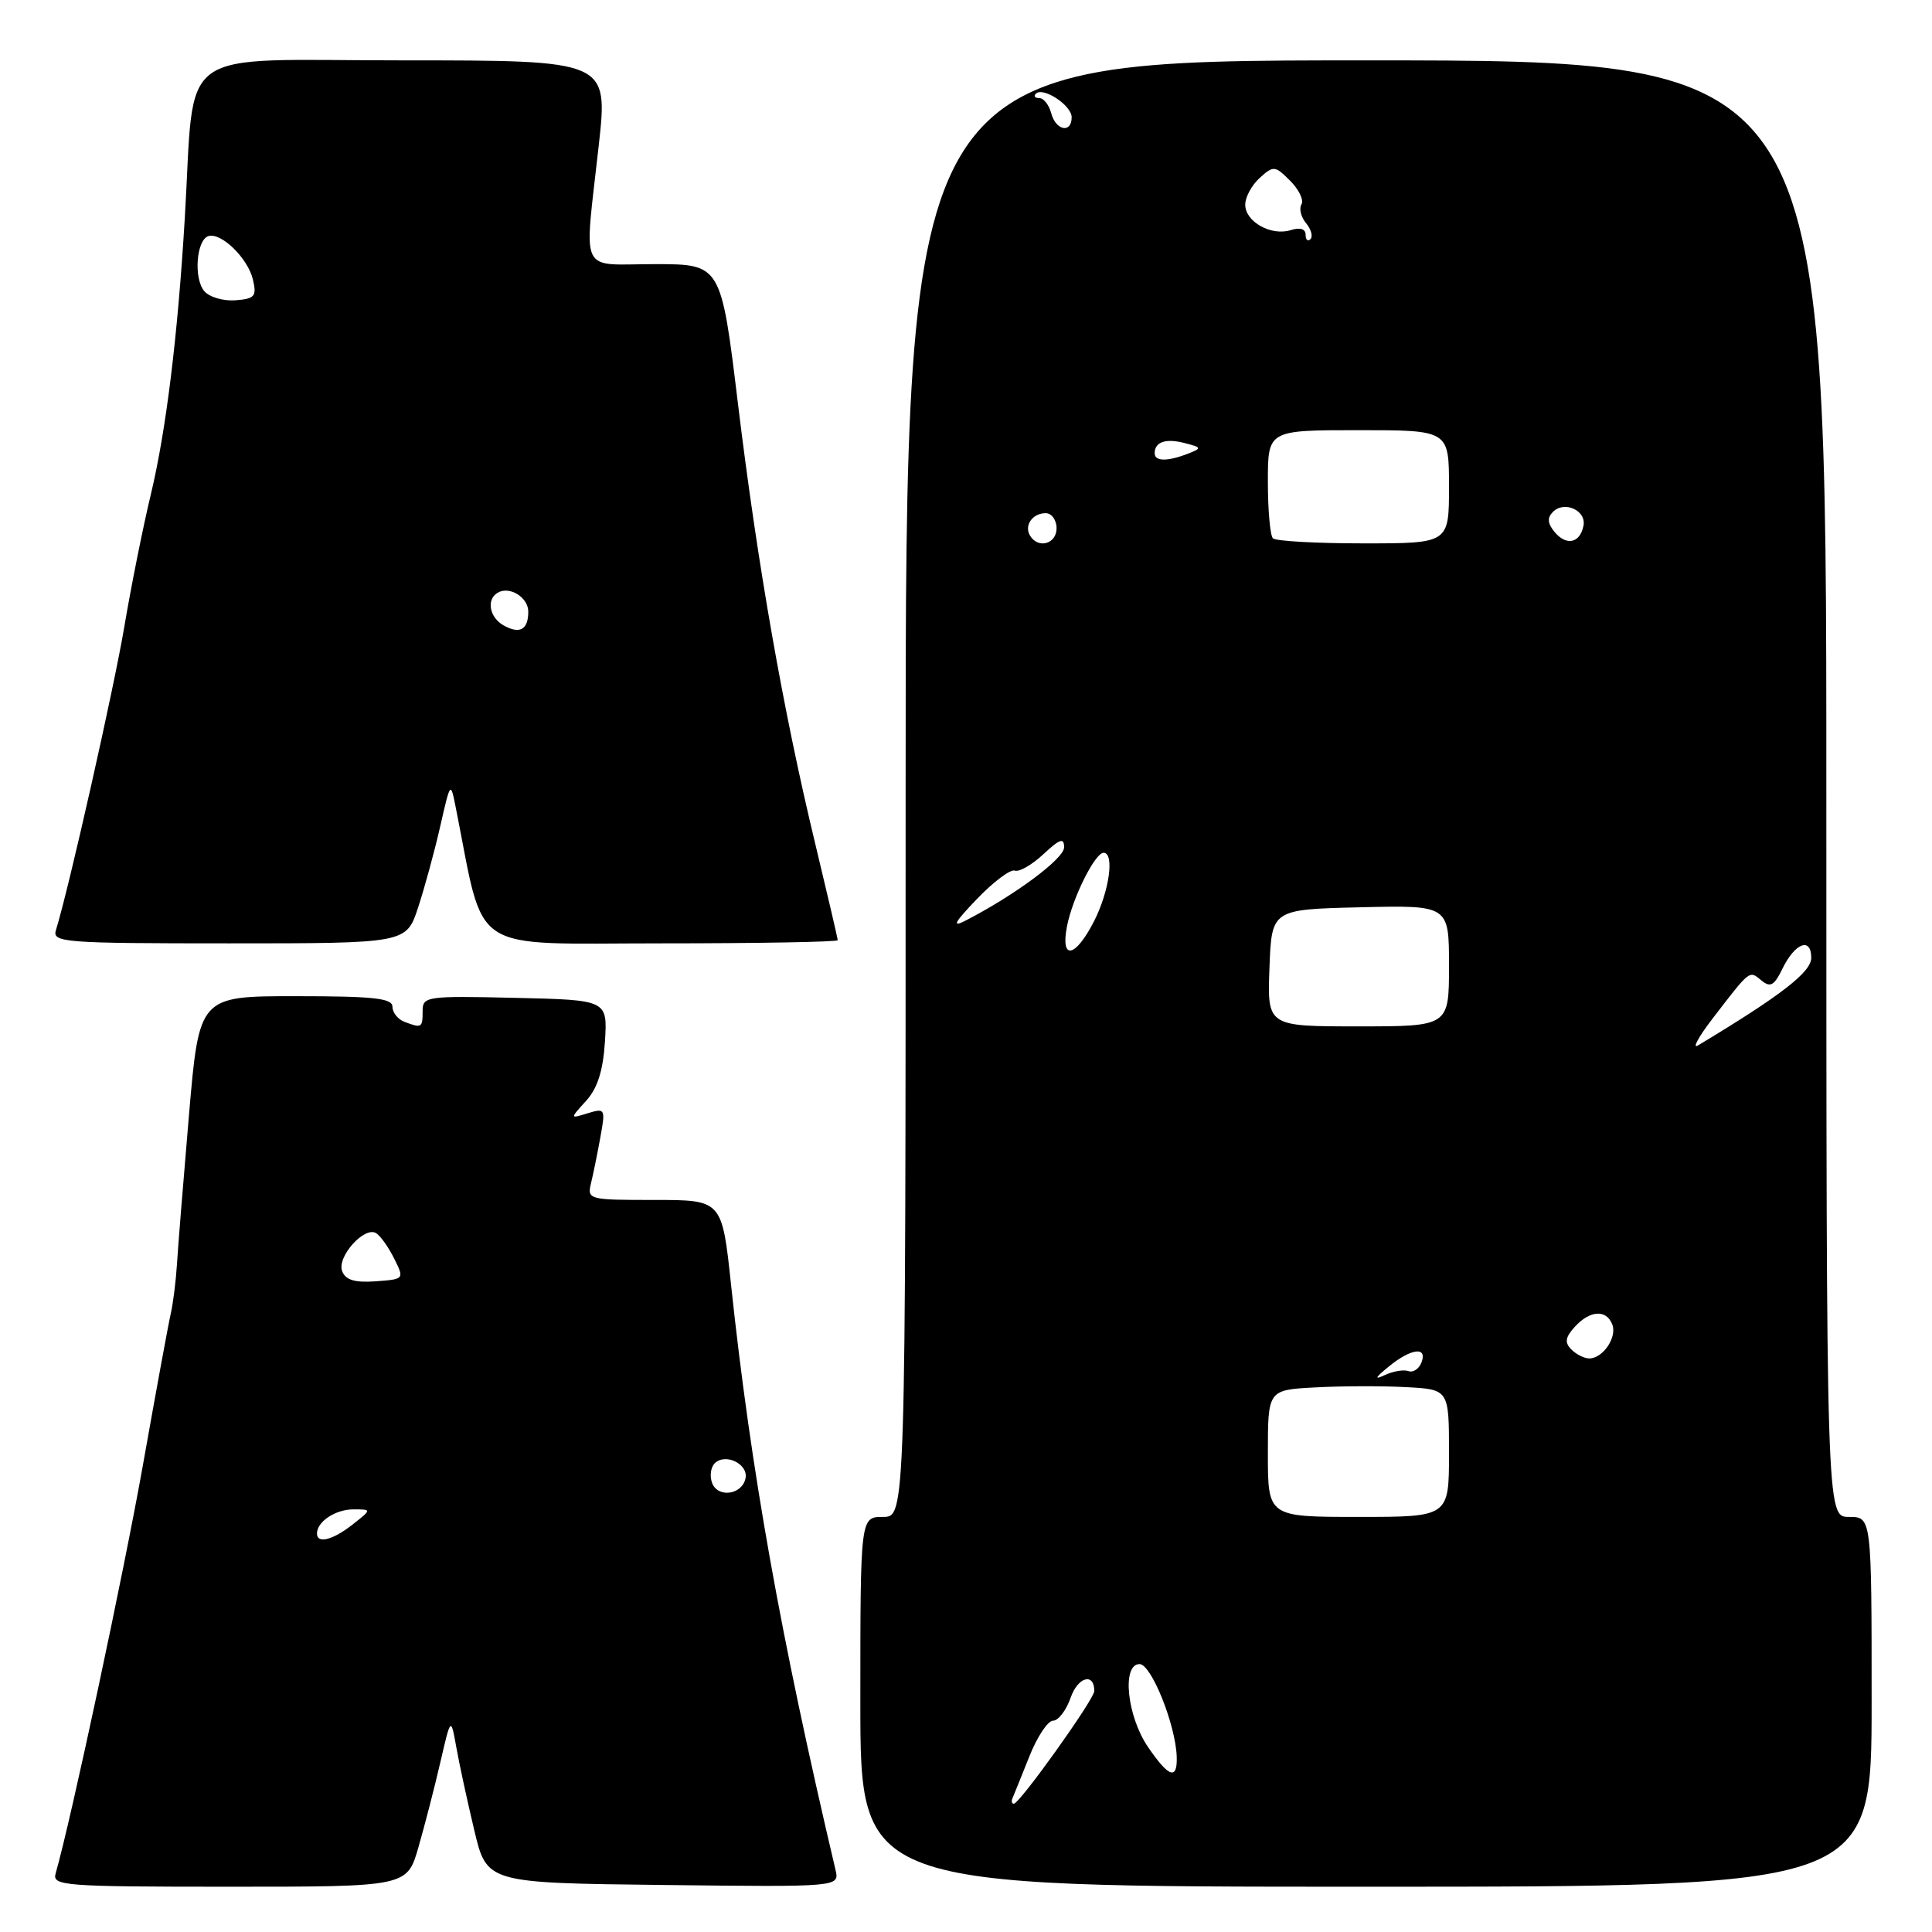 <?xml version="1.0" encoding="UTF-8" standalone="no"?>
<!DOCTYPE svg PUBLIC "-//W3C//DTD SVG 1.1//EN" "http://www.w3.org/Graphics/SVG/1.1/DTD/svg11.dtd" >
<svg xmlns="http://www.w3.org/2000/svg" xmlns:xlink="http://www.w3.org/1999/xlink" version="1.1" viewBox="0 0 256 256">
 <g >
 <path fill="currentColor"
d=" M 55.45 244.75 C 56.28 241.86 57.59 236.80 58.35 233.50 C 59.74 227.50 59.74 227.50 60.46 231.50 C 60.85 233.70 61.92 238.65 62.84 242.50 C 64.50 249.50 64.50 249.50 87.87 249.77 C 111.24 250.04 111.24 250.04 110.71 247.77 C 103.40 216.73 99.48 194.75 96.87 170.25 C 95.67 159.00 95.67 159.00 86.73 159.00 C 77.96 159.00 77.79 158.96 78.32 156.75 C 78.62 155.51 79.18 152.76 79.56 150.64 C 80.24 146.92 80.18 146.81 77.88 147.51 C 75.50 148.25 75.50 148.25 77.66 145.87 C 79.18 144.19 79.91 141.89 80.16 138.00 C 80.50 132.50 80.50 132.50 68.25 132.22 C 56.51 131.95 56.00 132.02 56.00 133.97 C 56.00 136.20 55.88 136.27 53.58 135.39 C 52.71 135.06 52.00 134.16 52.00 133.39 C 52.00 132.27 49.47 132.00 39.19 132.00 C 26.39 132.00 26.39 132.00 25.04 147.75 C 24.30 156.41 23.58 165.30 23.45 167.50 C 23.31 169.70 22.95 172.62 22.64 174.00 C 22.32 175.38 20.67 184.38 18.96 194.00 C 16.41 208.38 9.40 241.19 7.37 248.25 C 6.90 249.88 8.46 250.00 30.40 250.00 C 53.94 250.00 53.94 250.00 55.45 244.75 Z  M 248.00 225.50 C 248.00 201.00 248.00 201.00 245.00 201.00 C 242.00 201.00 242.00 201.00 242.00 104.50 C 242.00 8.00 242.00 8.00 181.00 8.00 C 120.00 8.00 120.00 8.00 120.00 104.50 C 120.00 201.00 120.00 201.00 117.00 201.00 C 114.00 201.00 114.00 201.00 114.00 225.50 C 114.00 250.00 114.00 250.00 181.00 250.00 C 248.00 250.00 248.00 250.00 248.00 225.50 Z  M 55.40 120.25 C 56.26 117.64 57.58 112.80 58.33 109.50 C 59.69 103.54 59.70 103.52 60.39 107.00 C 64.32 126.71 61.74 125.00 87.57 125.00 C 100.46 125.00 111.00 124.81 111.00 124.58 C 111.00 124.34 109.66 118.61 108.03 111.83 C 103.77 94.17 100.38 74.86 97.79 53.55 C 95.54 35.00 95.54 35.00 86.77 35.00 C 76.56 35.00 77.40 36.78 79.34 19.25 C 80.58 8.00 80.58 8.00 53.39 8.00 C 22.70 8.00 25.89 5.68 24.48 29.00 C 23.54 44.66 22.01 57.03 19.99 65.50 C 18.93 69.90 17.36 77.78 16.48 83.00 C 15.12 91.11 9.11 117.80 7.41 123.25 C 6.90 124.88 8.44 125.00 30.35 125.00 C 53.84 125.00 53.84 125.00 55.40 120.25 Z  M 42.00 203.20 C 42.00 201.62 44.45 200.00 46.83 200.00 C 49.27 200.00 49.27 200.00 46.73 202.00 C 44.10 204.07 42.00 204.60 42.00 203.20 Z  M 94.36 196.51 C 94.02 195.60 94.17 194.43 94.70 193.90 C 96.10 192.50 99.15 193.97 98.79 195.86 C 98.36 198.07 95.14 198.53 94.36 196.51 Z  M 45.34 168.44 C 44.61 166.55 48.28 162.44 49.84 163.40 C 50.41 163.75 51.49 165.27 52.23 166.77 C 53.59 169.49 53.58 169.50 49.78 169.78 C 47.01 169.98 45.79 169.61 45.34 168.44 Z  M 134.17 238.25 C 134.35 237.83 135.35 235.36 136.39 232.75 C 137.42 230.14 138.84 228.00 139.54 228.00 C 140.23 228.00 141.29 226.62 141.88 224.92 C 142.83 222.19 145.00 221.60 145.00 224.07 C 145.00 225.16 135.11 239.00 134.34 239.00 C 134.06 239.00 133.98 238.66 134.17 238.25 Z  M 152.11 231.48 C 149.32 227.38 148.62 220.50 151.00 220.50 C 152.55 220.50 155.77 228.52 155.92 232.75 C 156.03 235.92 154.88 235.54 152.11 231.48 Z  M 168.00 192.59 C 168.00 184.17 168.00 184.17 174.25 183.84 C 177.69 183.65 183.09 183.63 186.25 183.80 C 192.00 184.10 192.00 184.10 192.00 192.55 C 192.00 201.00 192.00 201.00 180.00 201.00 C 168.00 201.00 168.00 201.00 168.00 192.59 Z  M 184.00 181.09 C 186.98 178.65 189.18 178.38 188.35 180.54 C 188.02 181.39 187.25 181.90 186.63 181.68 C 186.01 181.45 184.60 181.69 183.50 182.20 C 182.06 182.88 182.19 182.57 184.00 181.09 Z  M 208.21 178.81 C 207.30 177.90 207.40 177.21 208.67 175.81 C 210.67 173.61 212.86 173.47 213.64 175.51 C 214.29 177.21 212.39 180.00 210.58 180.00 C 209.93 180.00 208.87 179.47 208.21 178.81 Z  M 226.93 134.96 C 231.94 128.44 231.77 128.57 233.38 129.90 C 234.58 130.89 235.08 130.62 236.17 128.38 C 237.84 124.94 240.00 124.12 240.00 126.92 C 240.00 128.81 235.99 131.91 225.00 138.52 C 224.18 139.02 225.04 137.42 226.93 134.96 Z  M 168.21 128.25 C 168.50 120.50 168.50 120.50 180.25 120.22 C 192.00 119.94 192.00 119.94 192.00 127.97 C 192.00 136.00 192.00 136.00 179.96 136.00 C 167.92 136.00 167.92 136.00 168.21 128.25 Z  M 141.38 122.75 C 142.10 119.00 145.09 113.00 146.23 113.00 C 147.70 113.00 146.99 118.09 144.98 122.04 C 142.49 126.92 140.50 127.31 141.38 122.75 Z  M 129.46 119.11 C 131.64 116.84 133.89 115.15 134.46 115.36 C 135.03 115.58 136.74 114.60 138.25 113.19 C 140.45 111.14 141.00 110.96 141.00 112.28 C 141.00 113.77 134.52 118.59 127.97 121.97 C 126.07 122.95 126.41 122.29 129.46 119.11 Z  M 136.50 71.00 C 135.66 69.65 136.79 68.00 138.56 68.00 C 139.35 68.00 140.00 68.90 140.00 70.00 C 140.00 72.07 137.59 72.76 136.50 71.00 Z  M 168.67 71.33 C 168.30 70.97 168.00 67.59 168.00 63.83 C 168.00 57.00 168.00 57.00 180.00 57.00 C 192.00 57.00 192.00 57.00 192.00 64.50 C 192.00 72.00 192.00 72.00 180.67 72.00 C 174.43 72.00 169.03 71.70 168.67 71.33 Z  M 205.99 70.49 C 205.05 69.35 204.99 68.61 205.78 67.82 C 207.29 66.31 210.22 67.64 209.82 69.66 C 209.37 71.98 207.55 72.37 205.99 70.49 Z  M 153.00 60.06 C 153.00 58.54 154.48 58.05 157.02 58.72 C 159.24 59.29 159.26 59.39 157.45 60.10 C 154.70 61.17 153.00 61.16 153.00 60.06 Z  M 173.00 31.10 C 173.00 30.33 172.26 30.10 171.04 30.49 C 168.44 31.31 165.00 29.39 165.00 27.12 C 165.00 26.12 165.86 24.53 166.92 23.57 C 168.75 21.92 168.94 21.94 170.96 23.96 C 172.12 25.12 172.79 26.53 172.45 27.08 C 172.11 27.63 172.38 28.75 173.06 29.57 C 173.73 30.38 174.00 31.34 173.64 31.69 C 173.29 32.04 173.00 31.78 173.00 31.10 Z  M 139.29 15.00 C 139.00 13.90 138.29 13.00 137.72 13.00 C 137.14 13.00 136.93 12.74 137.25 12.42 C 138.20 11.46 142.00 13.95 142.00 15.54 C 142.00 17.72 139.89 17.30 139.29 15.00 Z  M 66.73 82.87 C 64.87 81.83 64.42 79.47 65.91 78.56 C 67.47 77.59 70.00 79.13 70.00 81.05 C 70.00 83.44 68.87 84.07 66.73 82.87 Z  M 27.06 38.57 C 25.64 36.86 26.02 31.81 27.60 31.29 C 29.28 30.74 32.84 34.20 33.51 37.03 C 34.04 39.27 33.77 39.59 31.18 39.79 C 29.57 39.91 27.72 39.36 27.06 38.57 Z "/>
</g>
</svg>